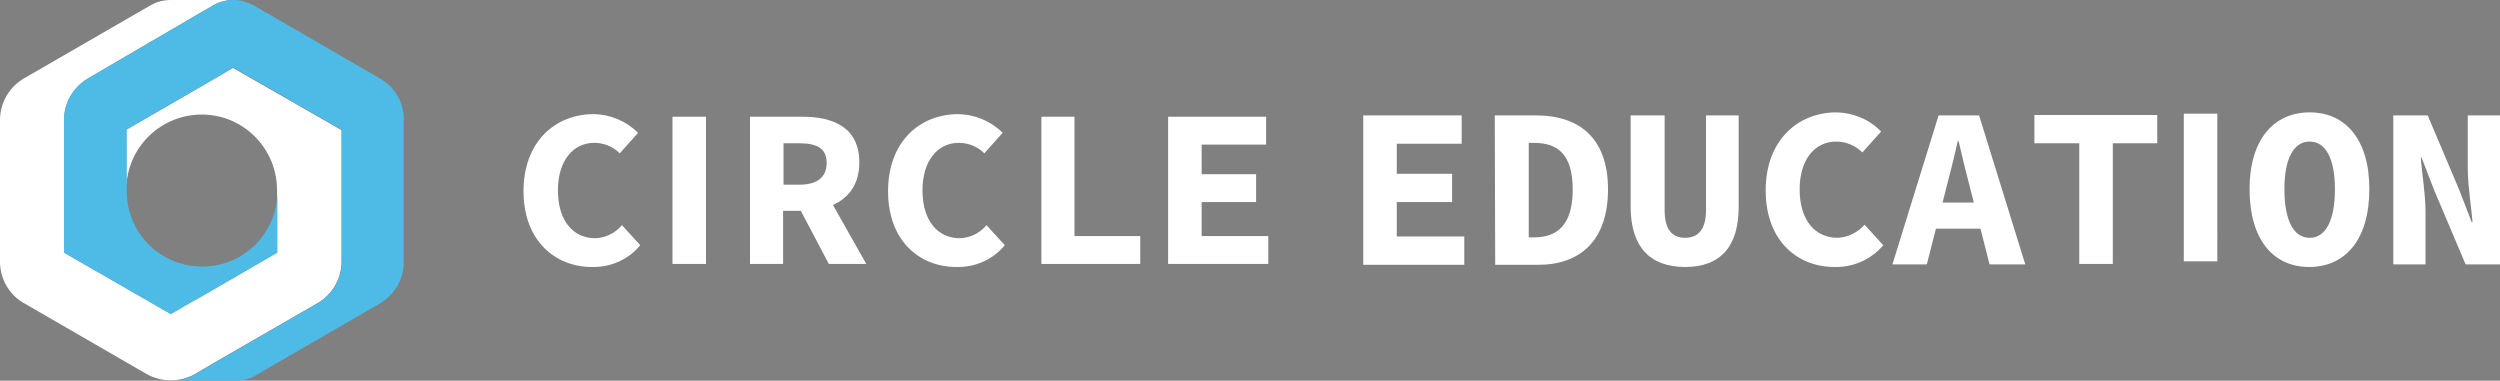 <?xml version="1.0" encoding="utf-8"?>
<!-- Generator: Adobe Illustrator 23.0.6, SVG Export Plug-In . SVG Version: 6.00 Build 0)  -->
<svg version="1.1" id="Layer_1" xmlns="http://www.w3.org/2000/svg" xmlns:xlink="http://www.w3.org/1999/xlink" x="0px" y="0px"
	 viewBox="0 0 574 87.4" style="enable-background:new 0 0 574 87.4;" xml:space="preserve">
<rect x="0" y="0" width="574" height="87.4" fill="#808080" stroke="none"/>
<style type="text/css">
	.st0{fill:#FFFFFF;}
	.st1{fill:none;}
	.st2{fill:#4EBBE6;}
	.st3{fill:#652D90;}
</style>
<title>Artboard 210</title>
<g id="LiveLogo_2_">
	<path class="st0" d="M312.9,26.5h22.7v6.5h-14.9v6.9h12.7v6.5h-12.7v7.9h15.5v6.5h-23.2V26.5z"/>
	<path class="st0" d="M343.2,26.5h9.5c9.9,0,16.5,5.2,16.5,17s-6.5,17.3-16,17.3h-9.9L343.2,26.5z M352.2,54.5c5.3,0,8.9-2.8,8.9-11
		s-3.6-10.7-8.9-10.7H351v21.7L352.2,54.5z"/>
	<path class="st0" d="M374.4,47.5v-21h7.8v21.8c0,4.1,1.5,6.3,4.7,6.3s4.8-2.2,4.8-6.3V26.5h7.5v21c0,8.9-4,13.8-12.3,13.8
		S374.4,56.4,374.4,47.5z"/>
	<path class="st0" d="M405.4,43.7c0-11.3,7.2-17.9,16.3-17.9c3.8,0.1,7.5,1.6,10.2,4.4l-4.3,4.8c-1.6-1.6-3.8-2.5-6-2.5
		c-4.9,0-8.4,4.1-8.4,11c0,7,3.5,11.1,8.7,11.1c2.4-0.1,4.6-1.2,6.2-3l4.3,4.7c-2.8,3.3-6.9,5.1-11.2,5
		C412.7,61.3,405.4,55.3,405.4,43.7z"/>
	<path class="st0" d="M445.1,26.5h9.3l10.6,34.2h-8.2l-4.4-17.3c-0.9-3.4-1.9-7.4-2.7-11h-0.2c-0.8,3.6-1.8,7.6-2.7,11l-4.4,17.3
		h-7.9L445.1,26.5z M441.5,46.5h16.4v6h-16.4L441.5,46.5z"/>
	<path class="st0" d="M477.4,32.9h-10.3v-6.5h28.2v6.5h-10.2v27.7h-7.7V32.9z"/>
	<path class="st0" d="M516.5,43.4c0-11.4,5.6-17.6,13.8-17.6S544,32,544,43.4c0,11.7-5.6,17.9-13.8,17.9S516.5,55.1,516.5,43.4z
		 M536.1,43.4c0-7.1-2.2-10.9-5.8-10.9s-5.8,3.8-5.8,10.9c0,7.4,2.2,11.2,5.8,11.2S536.1,50.8,536.1,43.4z"/>
	<path class="st0" d="M549.5,26.5h7.9l7.2,17l2.9,7.5h0.2c-0.3-3.6-1.1-8.4-1.1-12.4V26.5h7.4v34.2h-7.9l-7.2-17l-2.9-7.5h-0.2
		c0.3,3.8,1.1,8.4,1.1,12.4v12.1h-7.4L549.5,26.5z"/>
	<path class="st0" d="M509.1,60h-7.7v-6.4V26.1h7.7L509.1,60L509.1,60z"/>
	<path class="st1" d="M63.7,43.7c0.1,9.6-7.5,17.4-17.1,17.5c-9.6,0.1-17.4-7.5-17.5-17.1v-0.9c0.1-9.6,8-17.2,17.5-17.1
		C56.2,26.3,63.8,34.1,63.7,43.7z"/>
	<polygon class="st1" points="49.3,83.3 72.9,69.7 49.3,83.3 	"/>
	<path class="st0" d="M78.1,29.7L53.5,15.6l-4.1,2.4l-3.1,1.8l-17.3,10v13.6c0.1-9.6,8-17.2,17.5-17.1c9.6,0.1,17.2,8,17.1,17.5V58
		L46.4,68l-2.7,1.5l-4.5,2.6L14.7,58V27.6c0-4,2.1-7.6,5.5-9.6L46.4,2.7l0,0L49,1.2C50.4,0.4,52,0,53.5,0H39.2
		c-1.6,0-3.2,0.4-4.6,1.2L5.5,18C2.1,20,0,23.6,0,27.6v32.5c0,3.9,2.1,7.6,5.5,9.5l28.2,16.3c3.4,1.9,7.6,1.9,11,0l1.7-1l2.9-1.7
		l23.6-13.6c3.4-2,5.5-5.6,5.5-9.5V29.9L78.1,29.7z"/>
	<path class="st2" d="M87.2,18L58.2,1.2C56.8,0.5,55.3,0,53.7,0h-0.2C52,0,50.4,0.4,49,1.2l-2.6,1.5l0,0L20.2,18
		c-3.4,2-5.5,5.6-5.5,9.5V58l24.5,14.1l4.5-2.6l2.7-1.5l17.3-10V43.7c0.1,9.6-7.5,17.4-17.1,17.5c-9.6,0.1-17.4-7.5-17.5-17.1V29.7
		l17.3-10l3.1-1.8l4.1-2.4l24.5,14.1l0.4,0.2v30.2c0,3.9-2.1,7.6-5.5,9.6L49.3,83.3L46.4,85l-1.7,1c-1.7,1-3.6,1.5-5.5,1.5h14.5
		c1.9,0,3.7-0.5,5.3-1.5l28.2-16.3c3.4-2,5.5-5.6,5.5-9.5V27.6C92.8,23.6,90.7,20,87.2,18z"/>
	<path class="st3" d="M54,43.7L54,43.7z"/>
	<path class="st0" d="M120.2,43.9c0-11.2,7.1-17.7,16.2-17.7c3.8,0.1,7.4,1.6,10.1,4.3l-4.2,4.7c-1.6-1.6-3.7-2.4-5.9-2.4
		c-4.8,0-8.3,4.1-8.3,10.9c0,7,3.5,11,8.6,11c2.4-0.1,4.6-1.2,6.1-3l4.2,4.6c-2.7,3.3-6.8,5.1-11.1,5
		C127.5,61.3,120.2,55.3,120.2,43.9z"/>
	<path class="st0" d="M162.1,60.6h-7.7V26.8h7.7V60.6z"/>
	<path class="st0" d="M172.2,26.8h12c7.2,0,13.1,2.5,13.1,10.5c0,7.8-5.9,11.1-13.1,11.1h-4.4v12.2h-7.6V26.8z M183.6,42.4
		c4,0,6.2-1.7,6.2-5s-2.2-4.5-6.2-4.5h-3.7v9.5L183.6,42.4z M188.1,41.5l10.8,19.1h-8.6l-7.5-14.2L188.1,41.5z"/>
	<path class="st0" d="M203.9,43.9c0-11.2,7.1-17.7,16.2-17.7c3.8,0.1,7.4,1.6,10.1,4.3l-4.2,4.7c-1.6-1.6-3.7-2.4-5.9-2.4
		c-4.8,0-8.3,4.1-8.3,10.9c0,7,3.5,11,8.6,11c2.4-0.1,4.6-1.2,6.1-3l4.2,4.6c-2.7,3.3-6.8,5.1-11.1,5
		C211.1,61.3,203.9,55.3,203.9,43.9z"/>
	<path class="st0" d="M239.1,26.8h7.6v27.4h15.1v6.4h-22.7V26.8z"/>
	<path class="st0" d="M268.2,26.8h22.5v6.4h-14.8V40h12.5v6.4h-12.5v7.8h15.3v6.4h-23L268.2,26.8z"/>
</g>
</svg>
